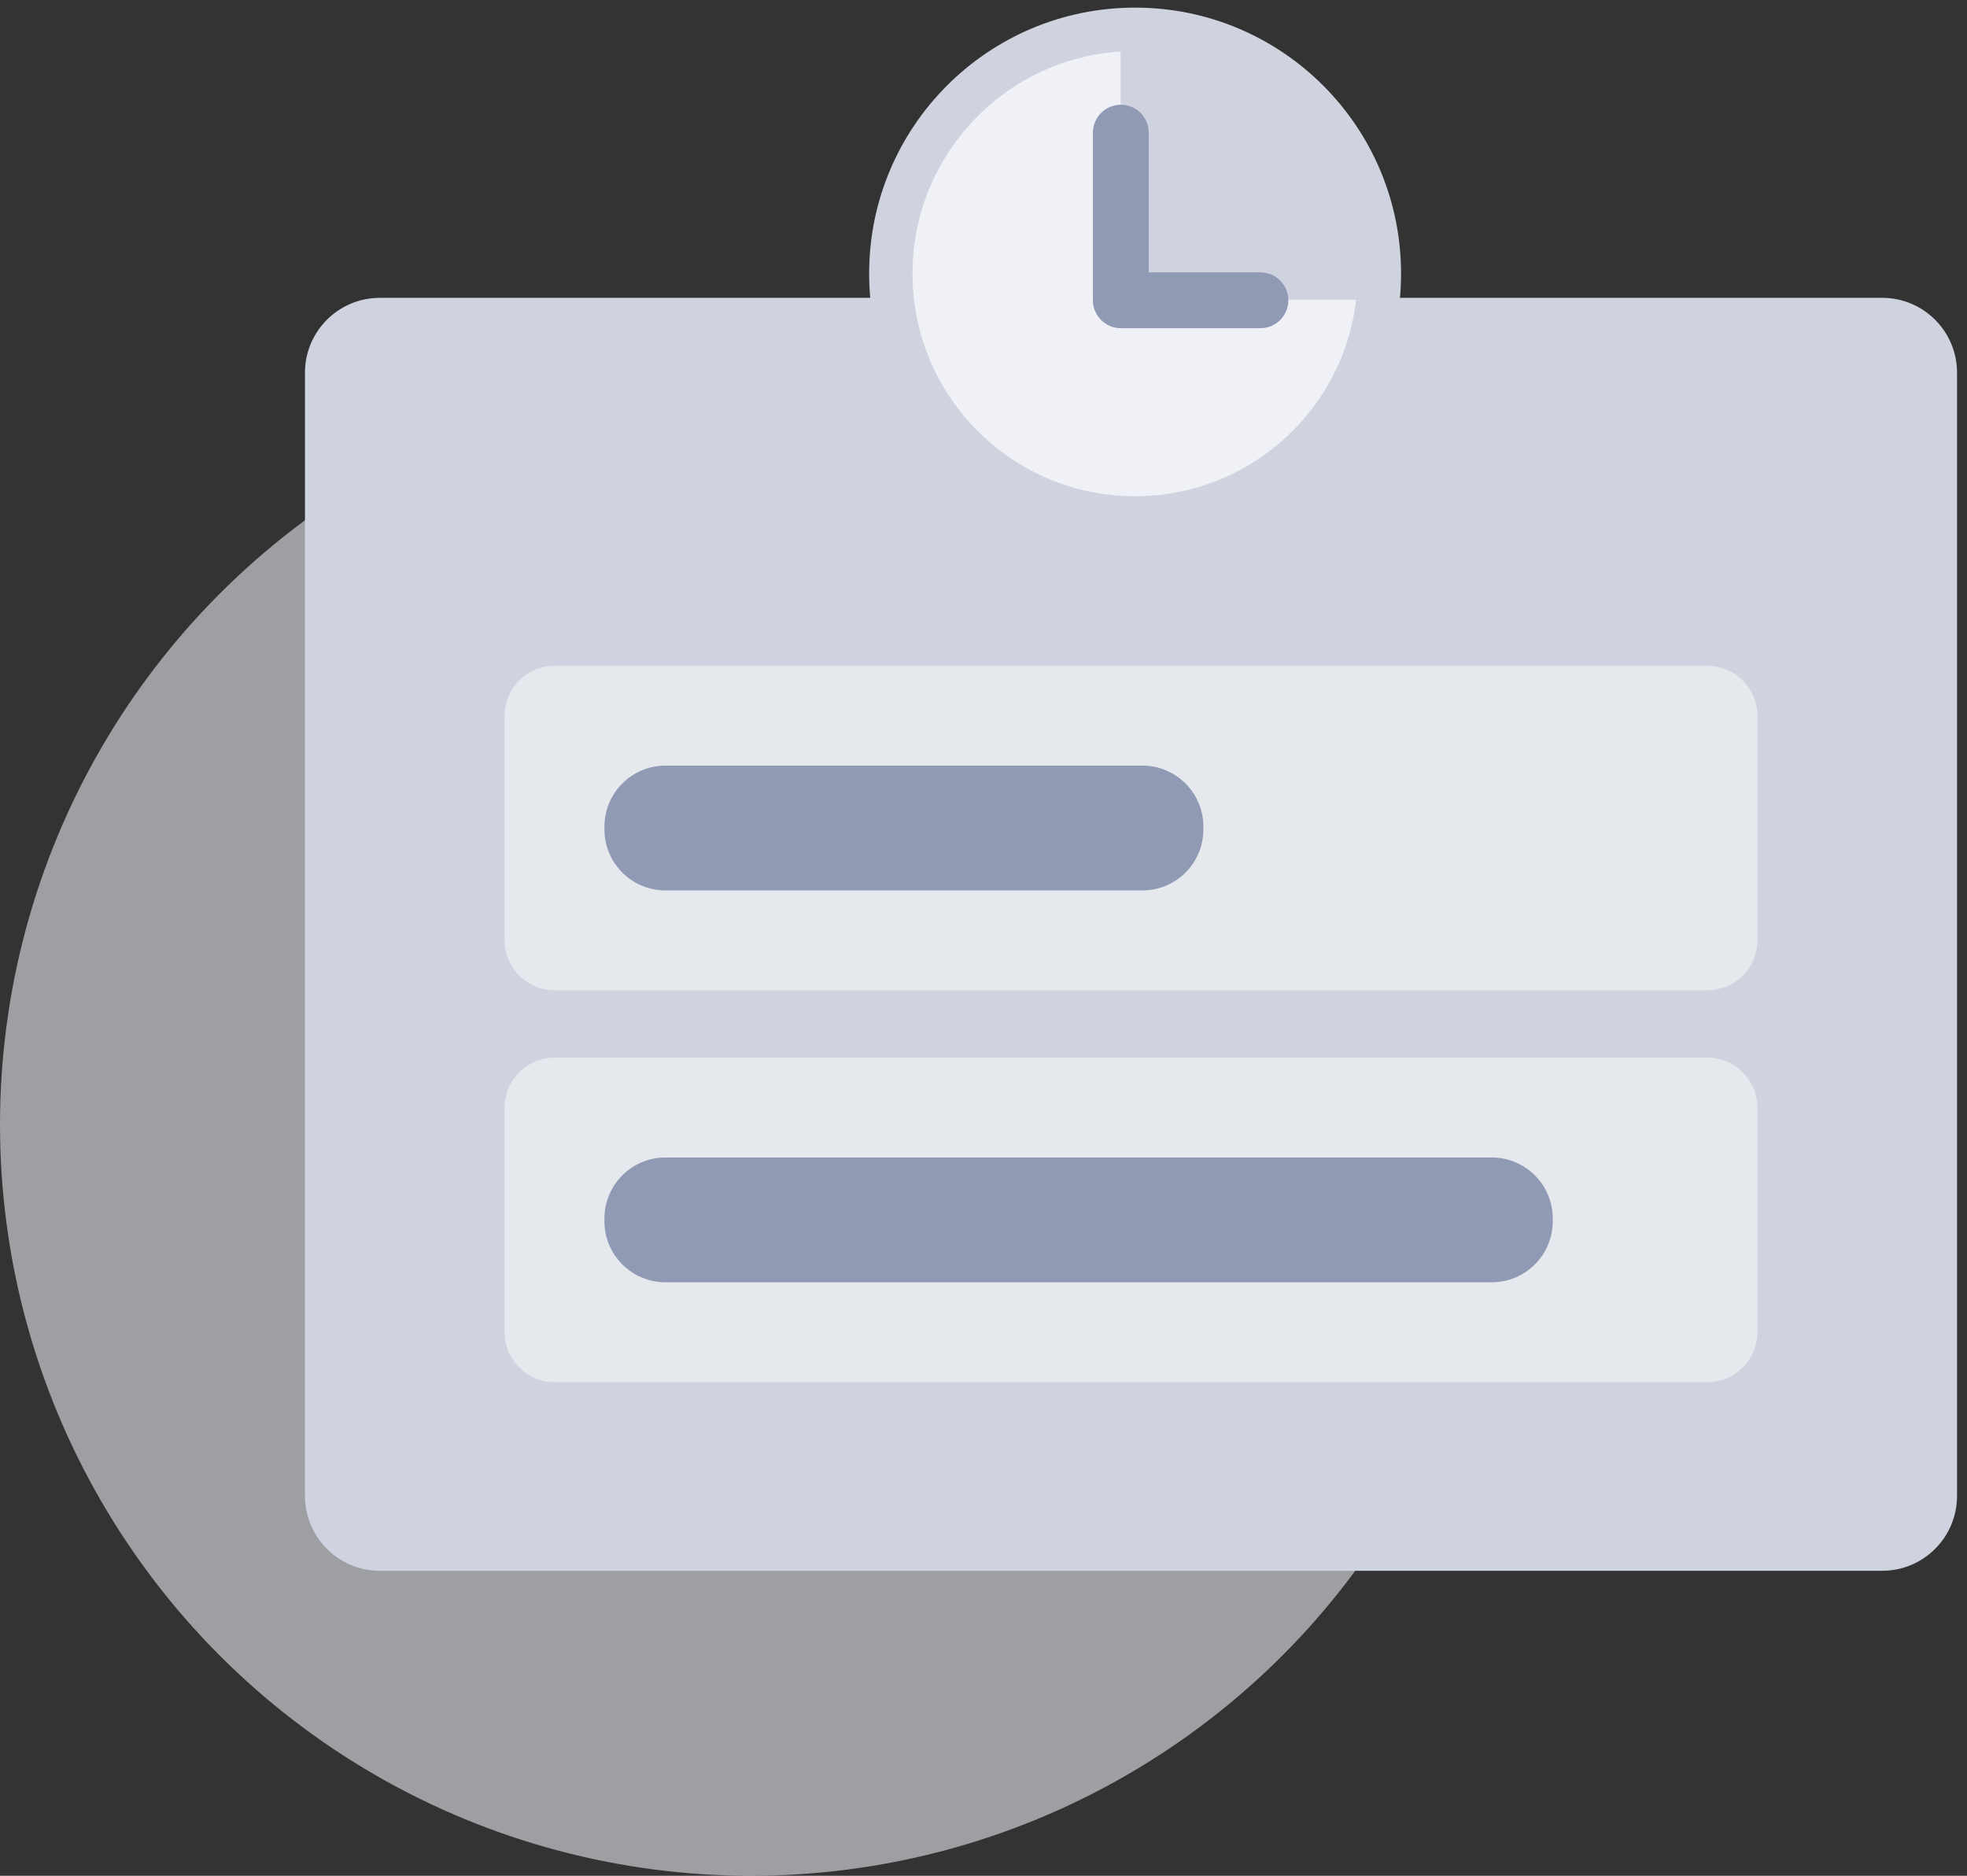 <svg width="129" height="123" viewBox="0 0 129 123" fill="none" xmlns="http://www.w3.org/2000/svg">
    <rect x="0" y="0" width="129" height="123" fill="#333333" stroke="none"/>
    <circle opacity="0.6" cx="49.255" cy="73.745" r="49.255" fill="#E5E8ED"/>
    <path d="M20 24.44C20 21.729 22.198 19.53 24.91 19.53H123.437C126.149 19.53 128.347 21.729 128.347 24.44V98.09C128.347 100.802 126.149 103 123.437 103H24.91C22.198 103 20 100.802 20 98.09V24.44Z"
          fill="#CED3DF"/>
    <path d="M74.455 1.174C83.702 1.174 91.241 8.895 91.241 18.083C91.241 27.272 83.702 34.765 74.455 34.765C65.207 34.765 57.669 27.183 57.669 17.993C57.669 8.804 65.207 1.174 74.455 1.174Z"
          fill="#F0F1F6"/>
    <path fill-rule="evenodd" clip-rule="evenodd"
          d="M73.494 1.571V19.648H91.009C91.037 19.256 91.051 18.861 91.051 18.462C91.051 9.274 83.513 1.553 74.265 1.553C74.007 1.553 73.75 1.559 73.494 1.571Z"
          fill="#CED3DF"/>
    <path d="M82.667 17.861H75.337V8.702C75.337 7.688 74.519 6.87 73.505 6.87C72.495 6.87 71.674 7.688 71.674 8.702V19.688C71.674 20.695 72.493 21.52 73.505 21.52H82.665C83.672 21.52 84.493 20.7 84.493 19.688C84.493 18.676 83.675 17.861 82.667 17.861Z"
          fill="#909AB5"/>
    <path fill-rule="evenodd" clip-rule="evenodd"
          d="M74.442 32.54C82.504 32.54 89.04 26.004 89.04 17.942C89.04 9.88 82.504 3.344 74.442 3.344C66.38 3.344 59.844 9.88 59.844 17.942C59.844 26.004 66.38 32.54 74.442 32.54ZM74.442 35.384C84.075 35.384 91.884 27.575 91.884 17.942C91.884 8.309 84.075 0.5 74.442 0.5C64.809 0.5 57 8.309 57 17.942C57 27.575 64.809 35.384 74.442 35.384Z"
          fill="#CED3DF"/>
    <path d="M33.093 46.931C33.093 45.123 34.559 43.658 36.367 43.658H111.98C113.788 43.658 115.254 45.123 115.254 46.931V61.661C115.254 63.469 113.788 64.934 111.98 64.934H36.367C34.559 64.934 33.093 63.469 33.093 61.661V46.931Z"
          fill="#E5E8ED"/>
    <path d="M33.093 72.626C33.093 70.819 34.559 69.353 36.367 69.353H111.98C113.788 69.353 115.254 70.819 115.254 72.626V87.356C115.254 89.164 113.788 90.63 111.98 90.63H36.367C34.559 90.63 33.093 89.164 33.093 87.356V72.626Z"
          fill="#E5E8ED"/>
    <path d="M39.64 54.204C39.64 51.995 41.431 50.204 43.64 50.204H74.92C77.129 50.204 78.92 51.995 78.92 54.204V54.388C78.92 56.597 77.129 58.388 74.92 58.388H43.64C41.431 58.388 39.64 56.597 39.64 54.388V54.204Z"
          fill="#909AB5"/>
    <path d="M39.64 79.9C39.64 77.691 41.431 75.9 43.64 75.9H97.833C100.042 75.9 101.833 77.691 101.833 79.9V80.083C101.833 82.292 100.042 84.083 97.833 84.083H43.64C41.431 84.083 39.64 82.292 39.64 80.083V79.9Z"
          fill="#909AB5"/>
</svg>
